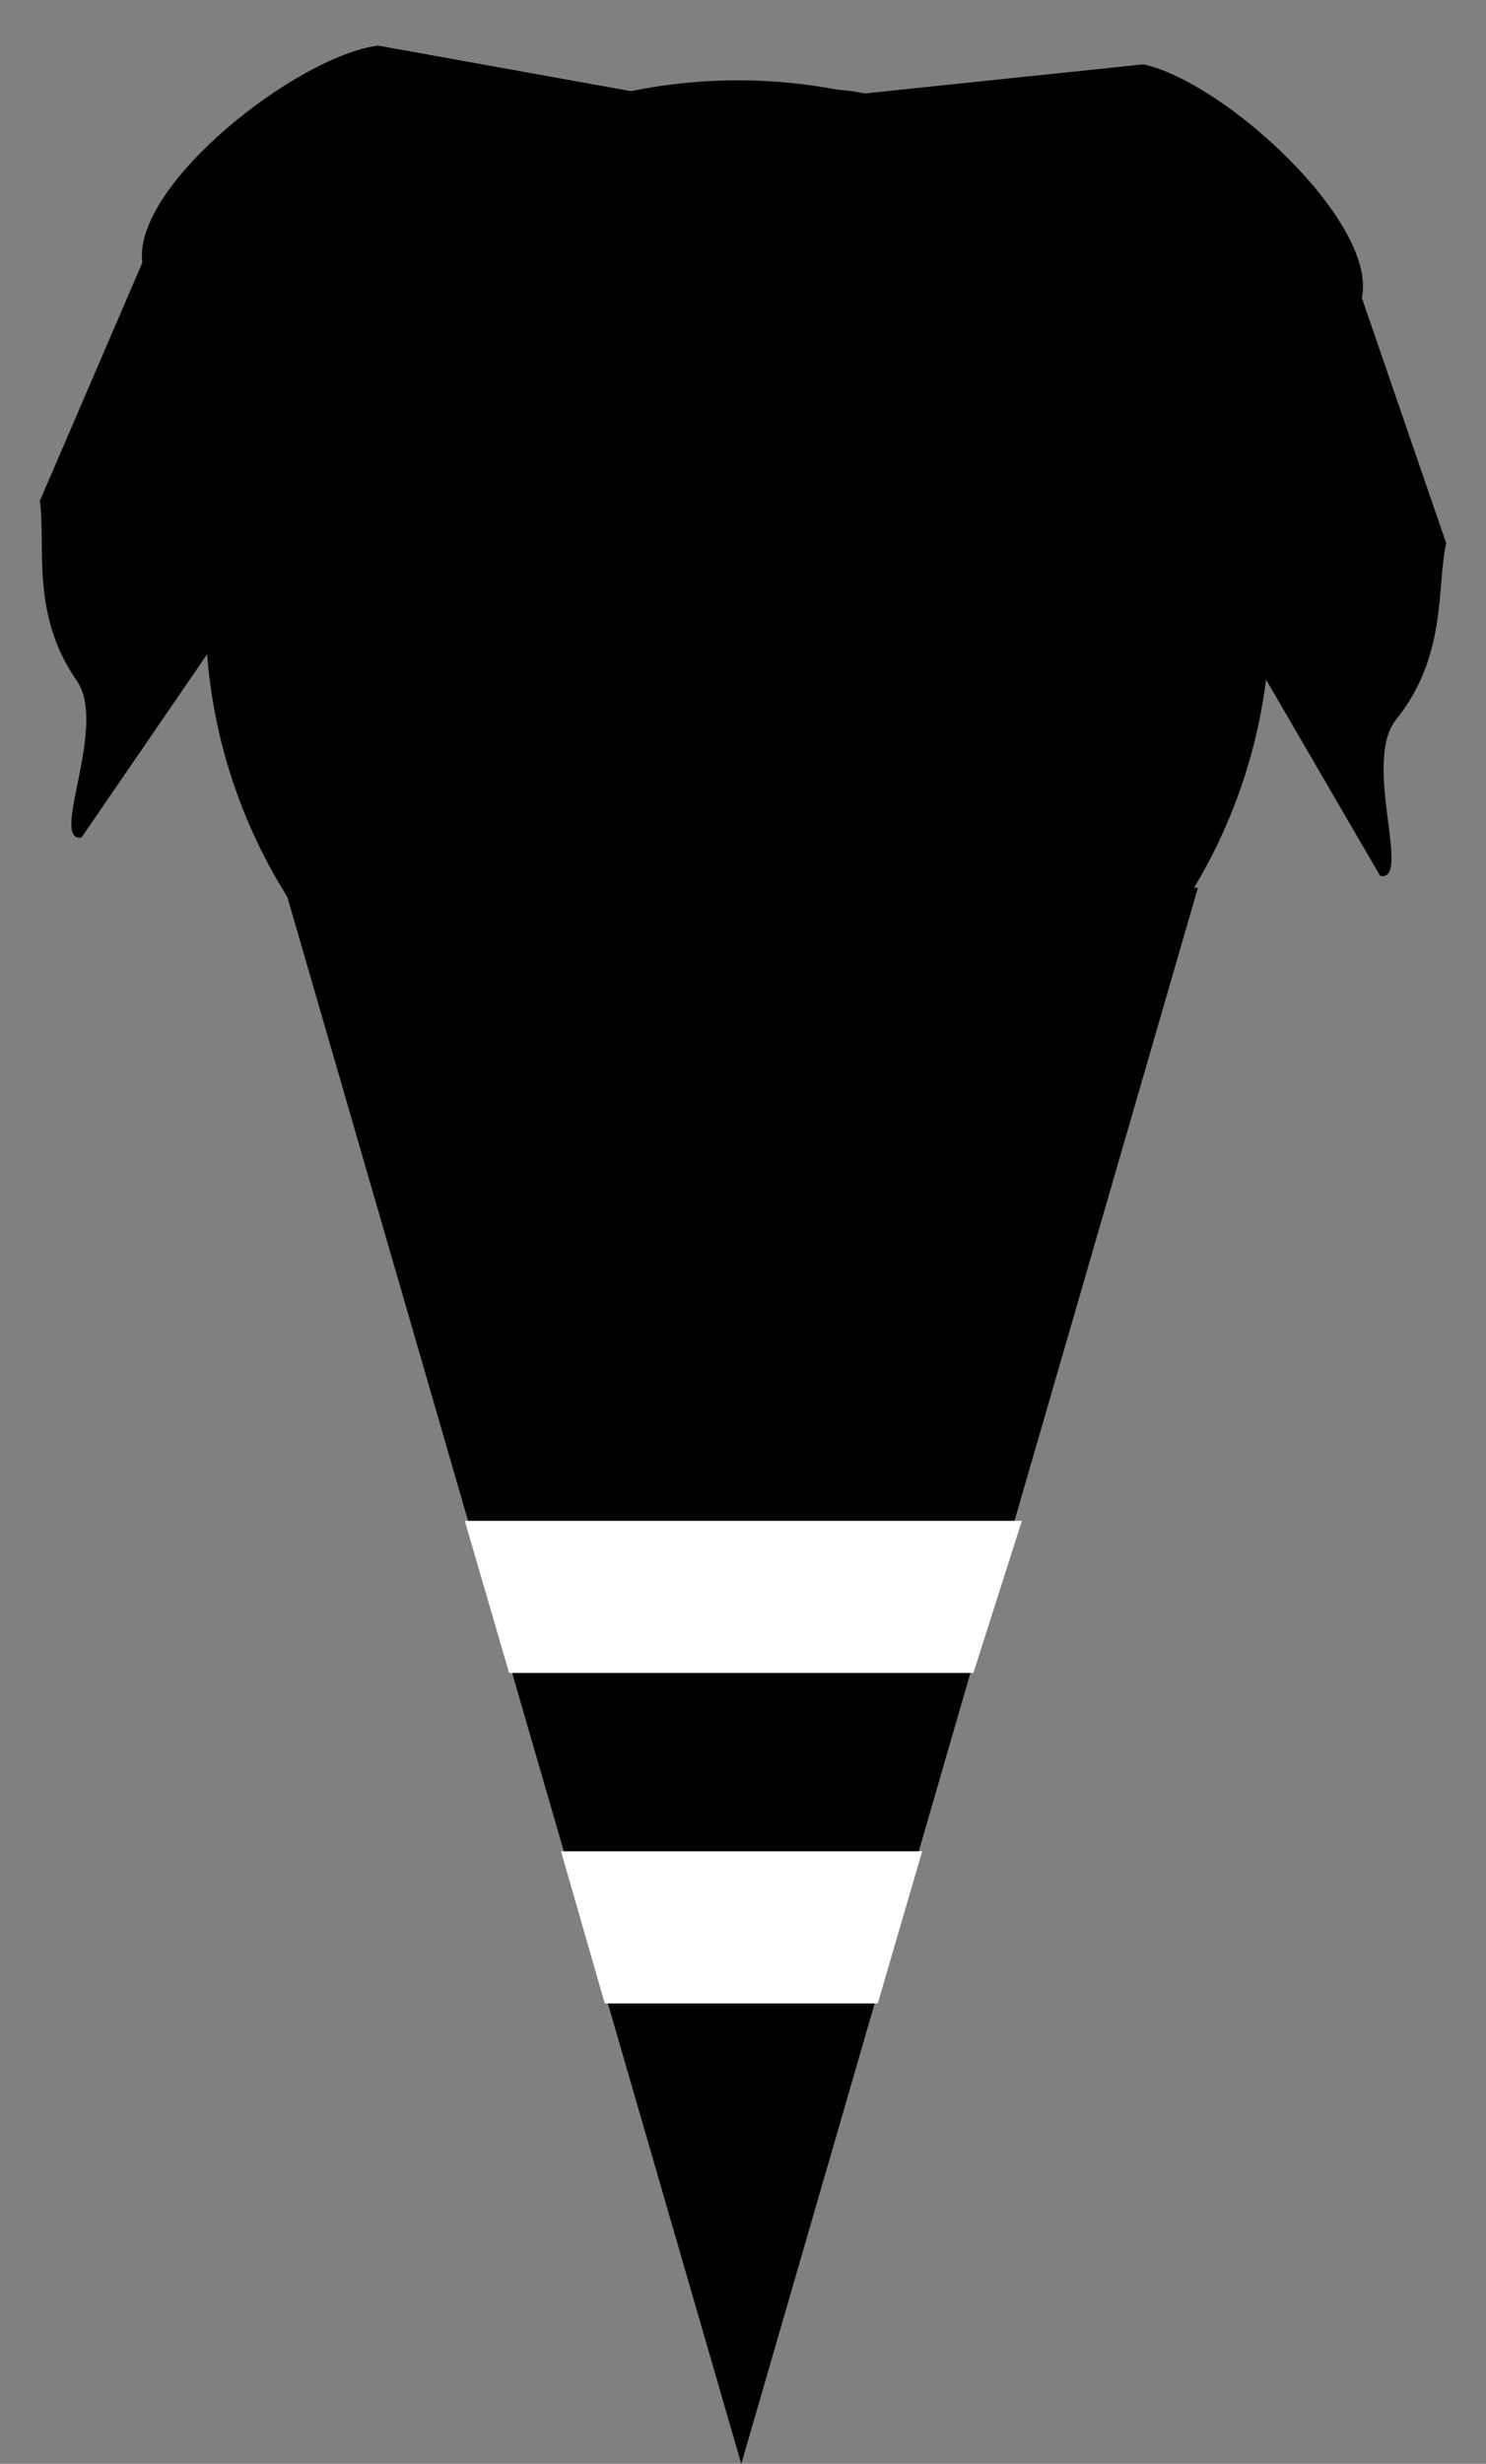 <?xml version="1.0" encoding="utf-8"?>
<!-- Generator: Adobe Illustrator 18.0.0, SVG Export Plug-In . SVG Version: 6.00 Build 0)  -->
<!DOCTYPE svg PUBLIC "-//W3C//DTD SVG 1.1//EN" "http://www.w3.org/Graphics/SVG/1.1/DTD/svg11.dtd">
<svg version="1.1" id="Ebene_1" xmlns="http://www.w3.org/2000/svg" xmlns:xlink="http://www.w3.org/1999/xlink" x="0px" y="0px"
	 viewBox="0 0 261 432.4" enable-background="new 0 0 261 432.4" xml:space="preserve">
<rect x="0" y="0" width="261" height="432.4" fill="#808080" stroke="none"/>
<polygon points="210.4,155.8 130.2,432.4 50,155.8 "/>
<polygon fill="#FFFFFF" stroke="#FFFFFF" stroke-miterlimit="10" points="170.6,293.1 89.8,293.1 82.3,267.4 178.8,267.4 "/>
<polygon fill="#FFFFFF" stroke="#FFFFFF" stroke-miterlimit="10" points="153.8,351.1 106.6,351.1 99.2,325.4 161.3,325.4 "/>
<circle cx="129.6" cy="107.6" r="93.5"/>
<path d="M51.9,92.2L14.3,147c-5.7,0.8,4.7-19.6-0.8-27.5c-8.2-11.8-5.4-23.6-6.5-31.6l18-41.8C23.2,32.6,52,9.9,66.4,8l48.3,8.7
	c14.3-1.9,25.8,5.4,27.6,18.9l-38.7,51.7C105.4,100.7,66.2,90.3,51.9,92.2z"/>
<path d="M209,96.3l33.4,57.4c5.7,1.2-3.2-19.9,2.8-27.4c9-11.2,7.1-23.1,8.8-31l-14.8-43c2.8-13.3-24.2-38-38.4-41l-48.9,5.1
	c-14.2-3-26.1,3.5-28.9,16.8l34.8,54.4C155,100.9,194.9,93.3,209,96.3z"/>
</svg>

